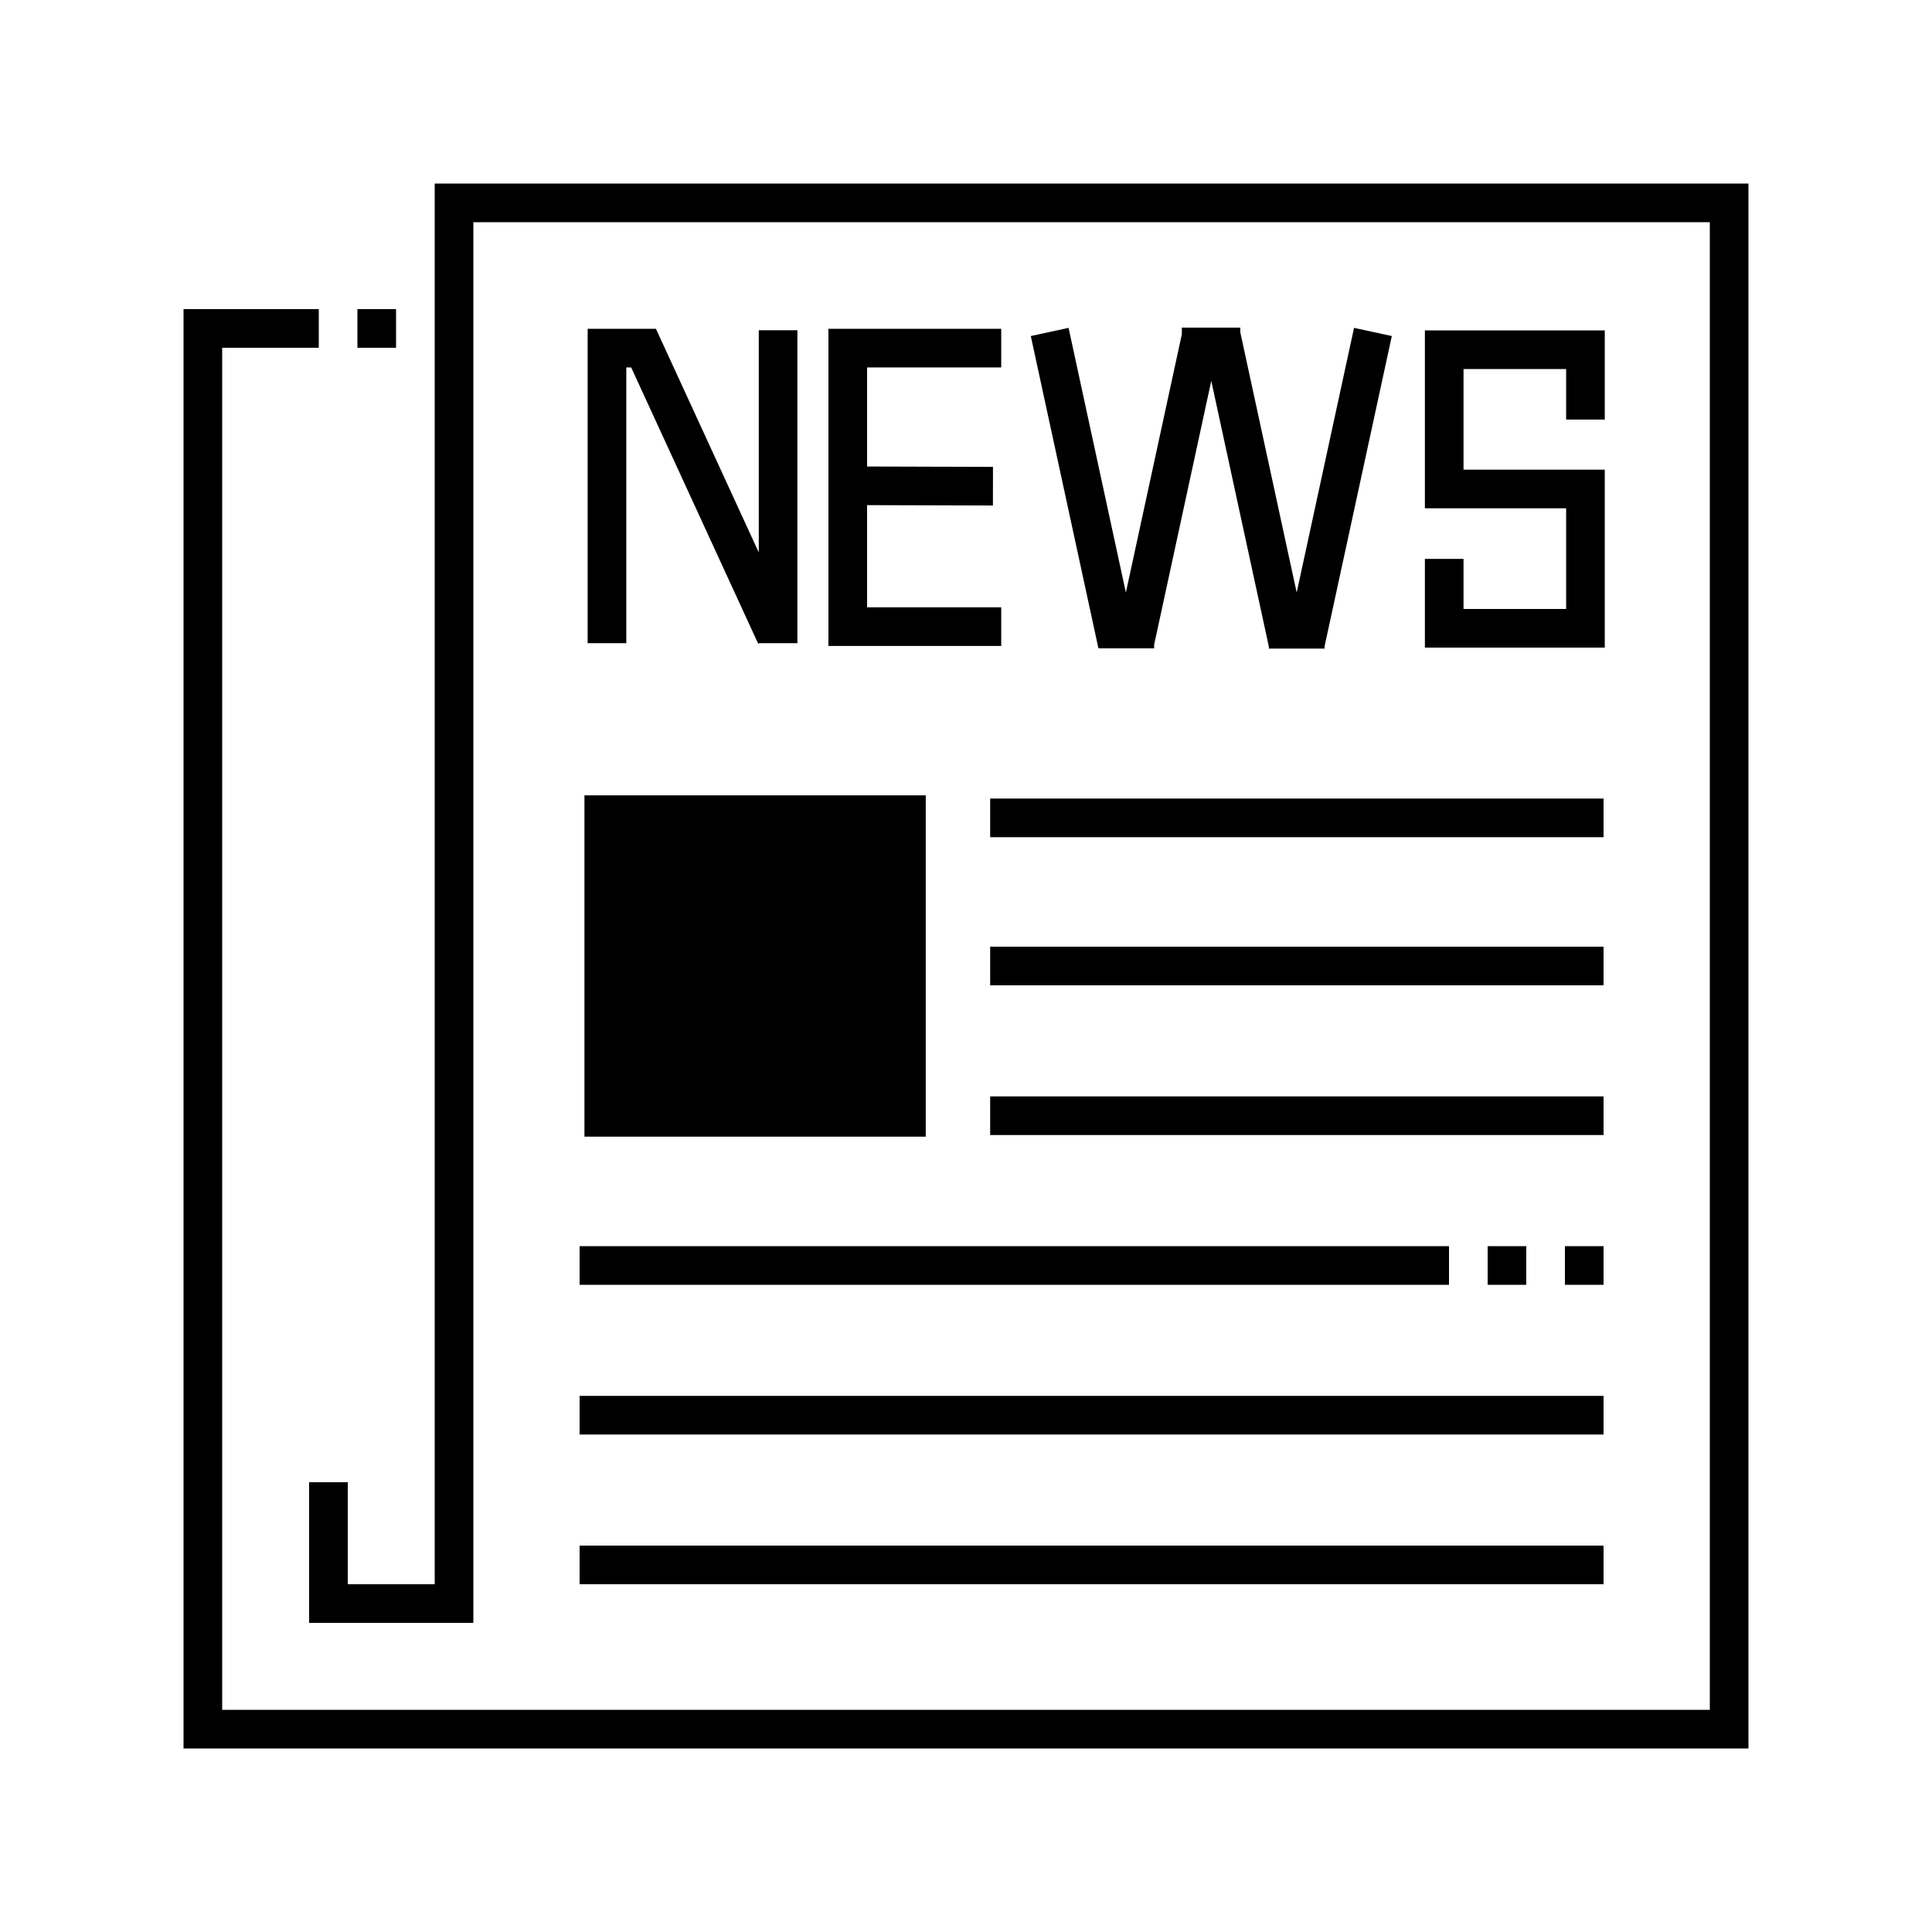<svg height="100" width="100" xmlns="http://www.w3.org/2000/svg" viewBox="0 0 100 100"><path d="M30.251 41.167h17.666v17.666H30.251z"/><path d="M22.5 9.5V82H18v-5.281h-2V84h8.5V11.5h64v77h-77V18.001l5-.001v-2l-7 .001V90.5h81v-81z"/><path d="M51.251 49H83v2H51.251zm0-7.667H83v2H51.251zm0 15.417H83v2H51.251zM30 64.5h45v2H30zm0 7.75h53v2H30zM30 80h53v2H30zm51-15.5h2v2h-2zm-4 0h2v2h-2zM18.5 16h2v2h-2zm24.379 17.435h8.944v-2h-6.944v-5.289l6.514.019.003-2-6.517-.019v-5.128h6.944v-2h-8.944zm30.873-4.508v4.592h9.311V24.31h-7.311v-5.208h5.311v2.616h2v-4.616h-9.311v9.208h7.311v5.209h-5.311v-2.592zm-41.083-9.909l6.574 14.299.058-.026h1.973V17.093h-2v11.503l-5.323-11.578h-3.534v16.273h2V19.018zm28.503-2.061v.342L58.275 30.67l-2.966-13.7-1.955.424 3.494 16.133.009-.002v.032h2.881v-.188l2.957-13.655 2.981 13.759v.098h2.883v-.112l3.481-16.065-1.955-.424-2.969 13.701-2.919-13.475v-.239z"/></svg>